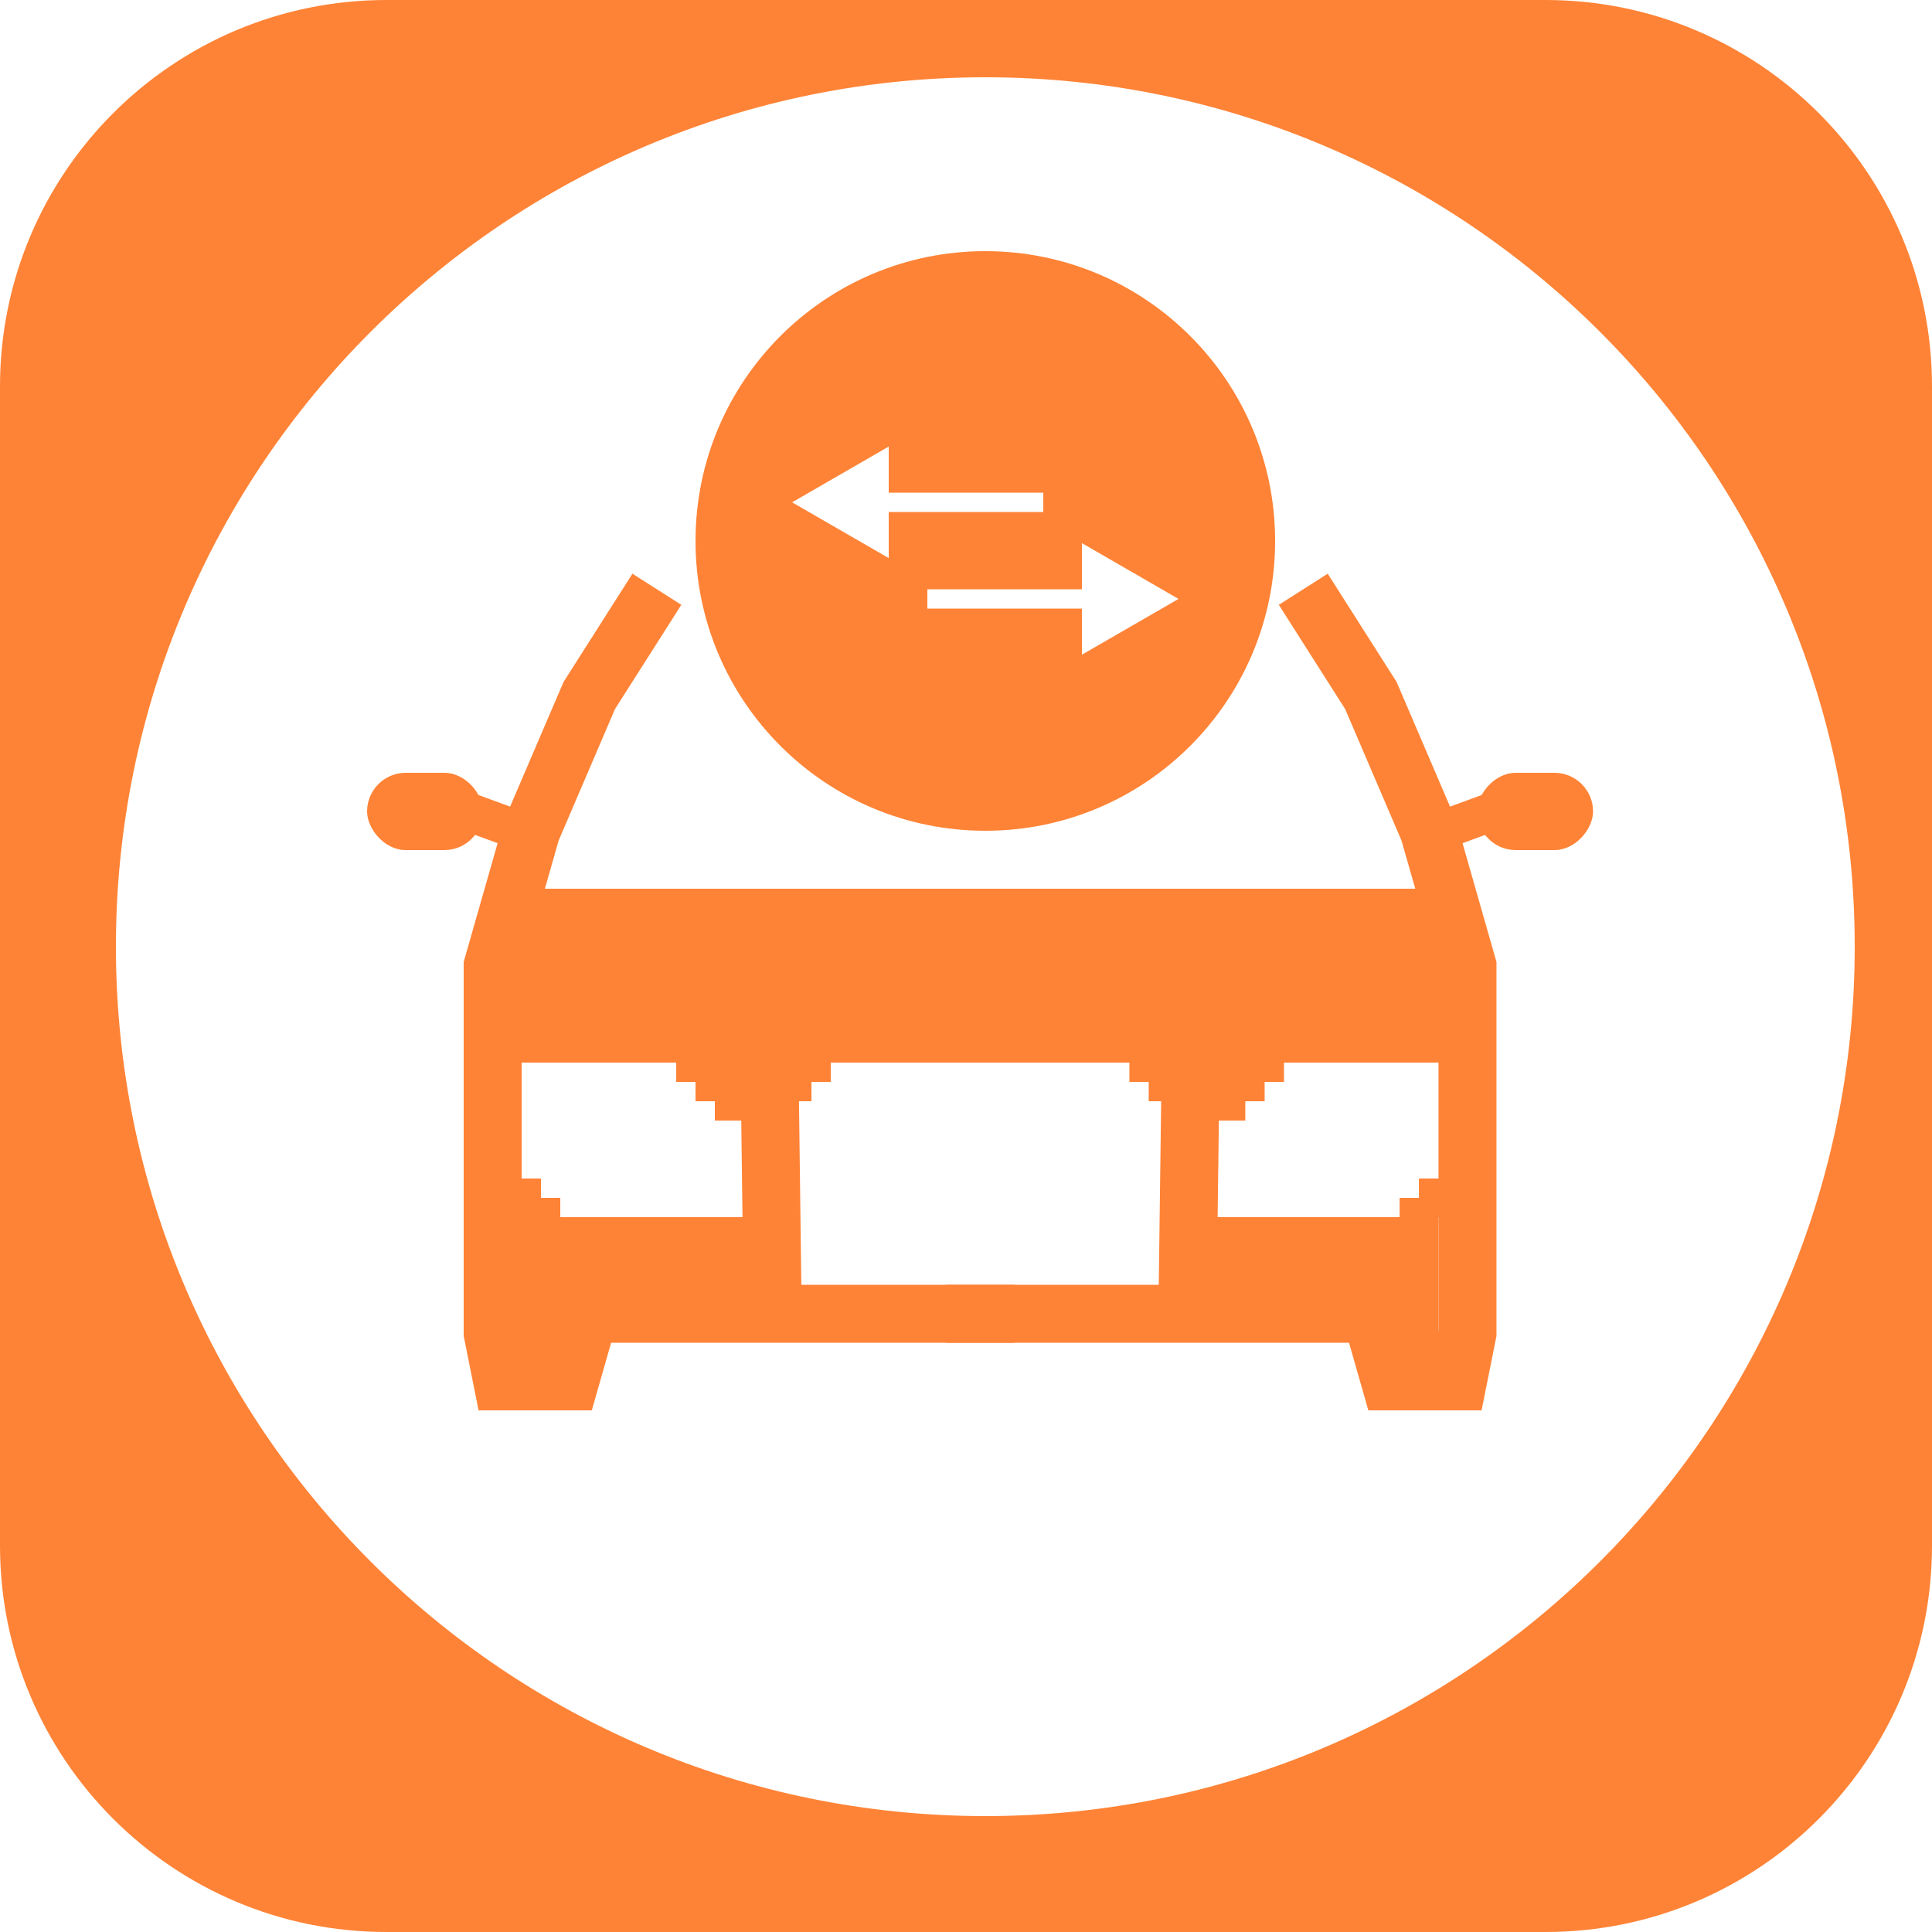 <svg width="100" height="100" viewBox="0 0 100 100" fill="none" xmlns="http://www.w3.org/2000/svg">
<path fill-rule="evenodd" clip-rule="evenodd" d="M20 0C8.954 0 0 8.954 0 20V80C0 91.046 8.954 100 20 100H80C91.046 100 100 91.046 100 80V20C100 8.954 91.046 0 80 0H20ZM51 94C75.853 94 96 73.853 96 49C96 24.147 75.853 4 51 4C26.147 4 6 24.147 6 49C6 73.853 26.147 94 51 94Z" fill="#FF8336"/>
<path fill-rule="evenodd" clip-rule="evenodd" d="M66 28C66 36.284 59.284 43 51 43C42.716 43 36 36.284 36 28C36 19.716 42.716 13 51 13C59.284 13 66 19.716 66 28ZM46 28.887L41 26L46 23.113V25.5H54V26.5H46V28.887ZM61 31L56 28.113V30.5H48V31.5H56V33.887L61 31Z" fill="#FF8336"/>
<path d="M34 30.5L30.5 36L27.5 43L25.5 50L25.5 69L26 71.5L29.5 71.5L30.5 68L52.5 68" stroke="#FF8336" stroke-width="3"/>
<rect x="19" y="40" width="6" height="4" rx="2" fill="#FF8336"/>
<line x1="24.344" y1="42.061" x2="27.161" y2="43.092" stroke="#FF8336" stroke-width="2"/>
<line x1="26" y1="50.5" x2="53" y2="50.5" stroke="#FF8336" stroke-width="9"/>
<line x1="39.827" y1="54.827" x2="39.993" y2="67.826" stroke="#FF8336" stroke-width="3"/>
<line x1="35" y1="55" x2="43" y2="55" stroke="#FF8336" stroke-width="2"/>
<line x1="36" y1="56" x2="42" y2="56" stroke="#FF8336" stroke-width="2"/>
<line x1="37" y1="57" x2="41" y2="57" stroke="#FF8336" stroke-width="2"/>
<line x1="27" y1="65.5" x2="39" y2="65.5" stroke="#FF8336" stroke-width="5"/>
<line x1="27" y1="69" x2="30" y2="69" stroke="#FF8336" stroke-width="2"/>
<line x1="26" y1="62.5" x2="29" y2="62.5" stroke="#FF8336"/>
<line x1="26" y1="62.5" x2="29" y2="62.5" stroke="#FF8336"/>
<line x1="26" y1="62.5" x2="29" y2="62.5" stroke="#FF8336"/>
<line x1="25" y1="61.5" x2="28" y2="61.5" stroke="#FF8336"/>
<line x1="25" y1="61.5" x2="28" y2="61.5" stroke="#FF8336"/>
<line x1="25" y1="61.5" x2="28" y2="61.5" stroke="#FF8336"/>
<path d="M67.457 30.5L70.957 36L73.957 43L75.957 50L75.957 69L75.457 71.5L71.957 71.5L70.957 68L48.957 68" stroke="#FF8336" stroke-width="3"/>
<rect width="6" height="4" rx="2" transform="matrix(-1 0 0 1 82.457 40)" fill="#FF8336"/>
<line y1="-1" x2="3" y2="-1" transform="matrix(-0.939 0.344 0.344 0.939 77.457 43)" stroke="#FF8336" stroke-width="2"/>
<line y1="-4.5" x2="27" y2="-4.5" transform="matrix(-1 0 0 1 75.457 55)" stroke="#FF8336" stroke-width="9"/>
<line y1="-1.5" x2="13" y2="-1.5" transform="matrix(-0.013 1 1 0.013 63.13 54.846)" stroke="#FF8336" stroke-width="3"/>
<line y1="-1" x2="8" y2="-1" transform="matrix(-1 0 0 1 66.457 56)" stroke="#FF8336" stroke-width="2"/>
<line y1="-1" x2="6" y2="-1" transform="matrix(-1 0 0 1 65.457 57)" stroke="#FF8336" stroke-width="2"/>
<line y1="-1" x2="4" y2="-1" transform="matrix(-1 0 0 1 64.457 58)" stroke="#FF8336" stroke-width="2"/>
<line y1="-2.5" x2="12" y2="-2.5" transform="matrix(-1 0 0 1 74.457 68)" stroke="#FF8336" stroke-width="5"/>
<line y1="-1" x2="3" y2="-1" transform="matrix(-1 0 0 1 74.457 70)" stroke="#FF8336" stroke-width="2"/>
<line y1="-0.5" x2="3" y2="-0.5" transform="matrix(-1 0 0 1 75.457 63)" stroke="#FF8336"/>
<line y1="-0.5" x2="3" y2="-0.5" transform="matrix(-1 0 0 1 75.457 63)" stroke="#FF8336"/>
<line y1="-0.5" x2="3" y2="-0.5" transform="matrix(-1 0 0 1 75.457 63)" stroke="#FF8336"/>
<line y1="-0.5" x2="3" y2="-0.5" transform="matrix(-1 0 0 1 76.457 62)" stroke="#FF8336"/>
<line y1="-0.5" x2="3" y2="-0.5" transform="matrix(-1 0 0 1 76.457 62)" stroke="#FF8336"/>
<line y1="-0.5" x2="3" y2="-0.5" transform="matrix(-1 0 0 1 76.457 62)" stroke="#FF8336"/>
</svg>
